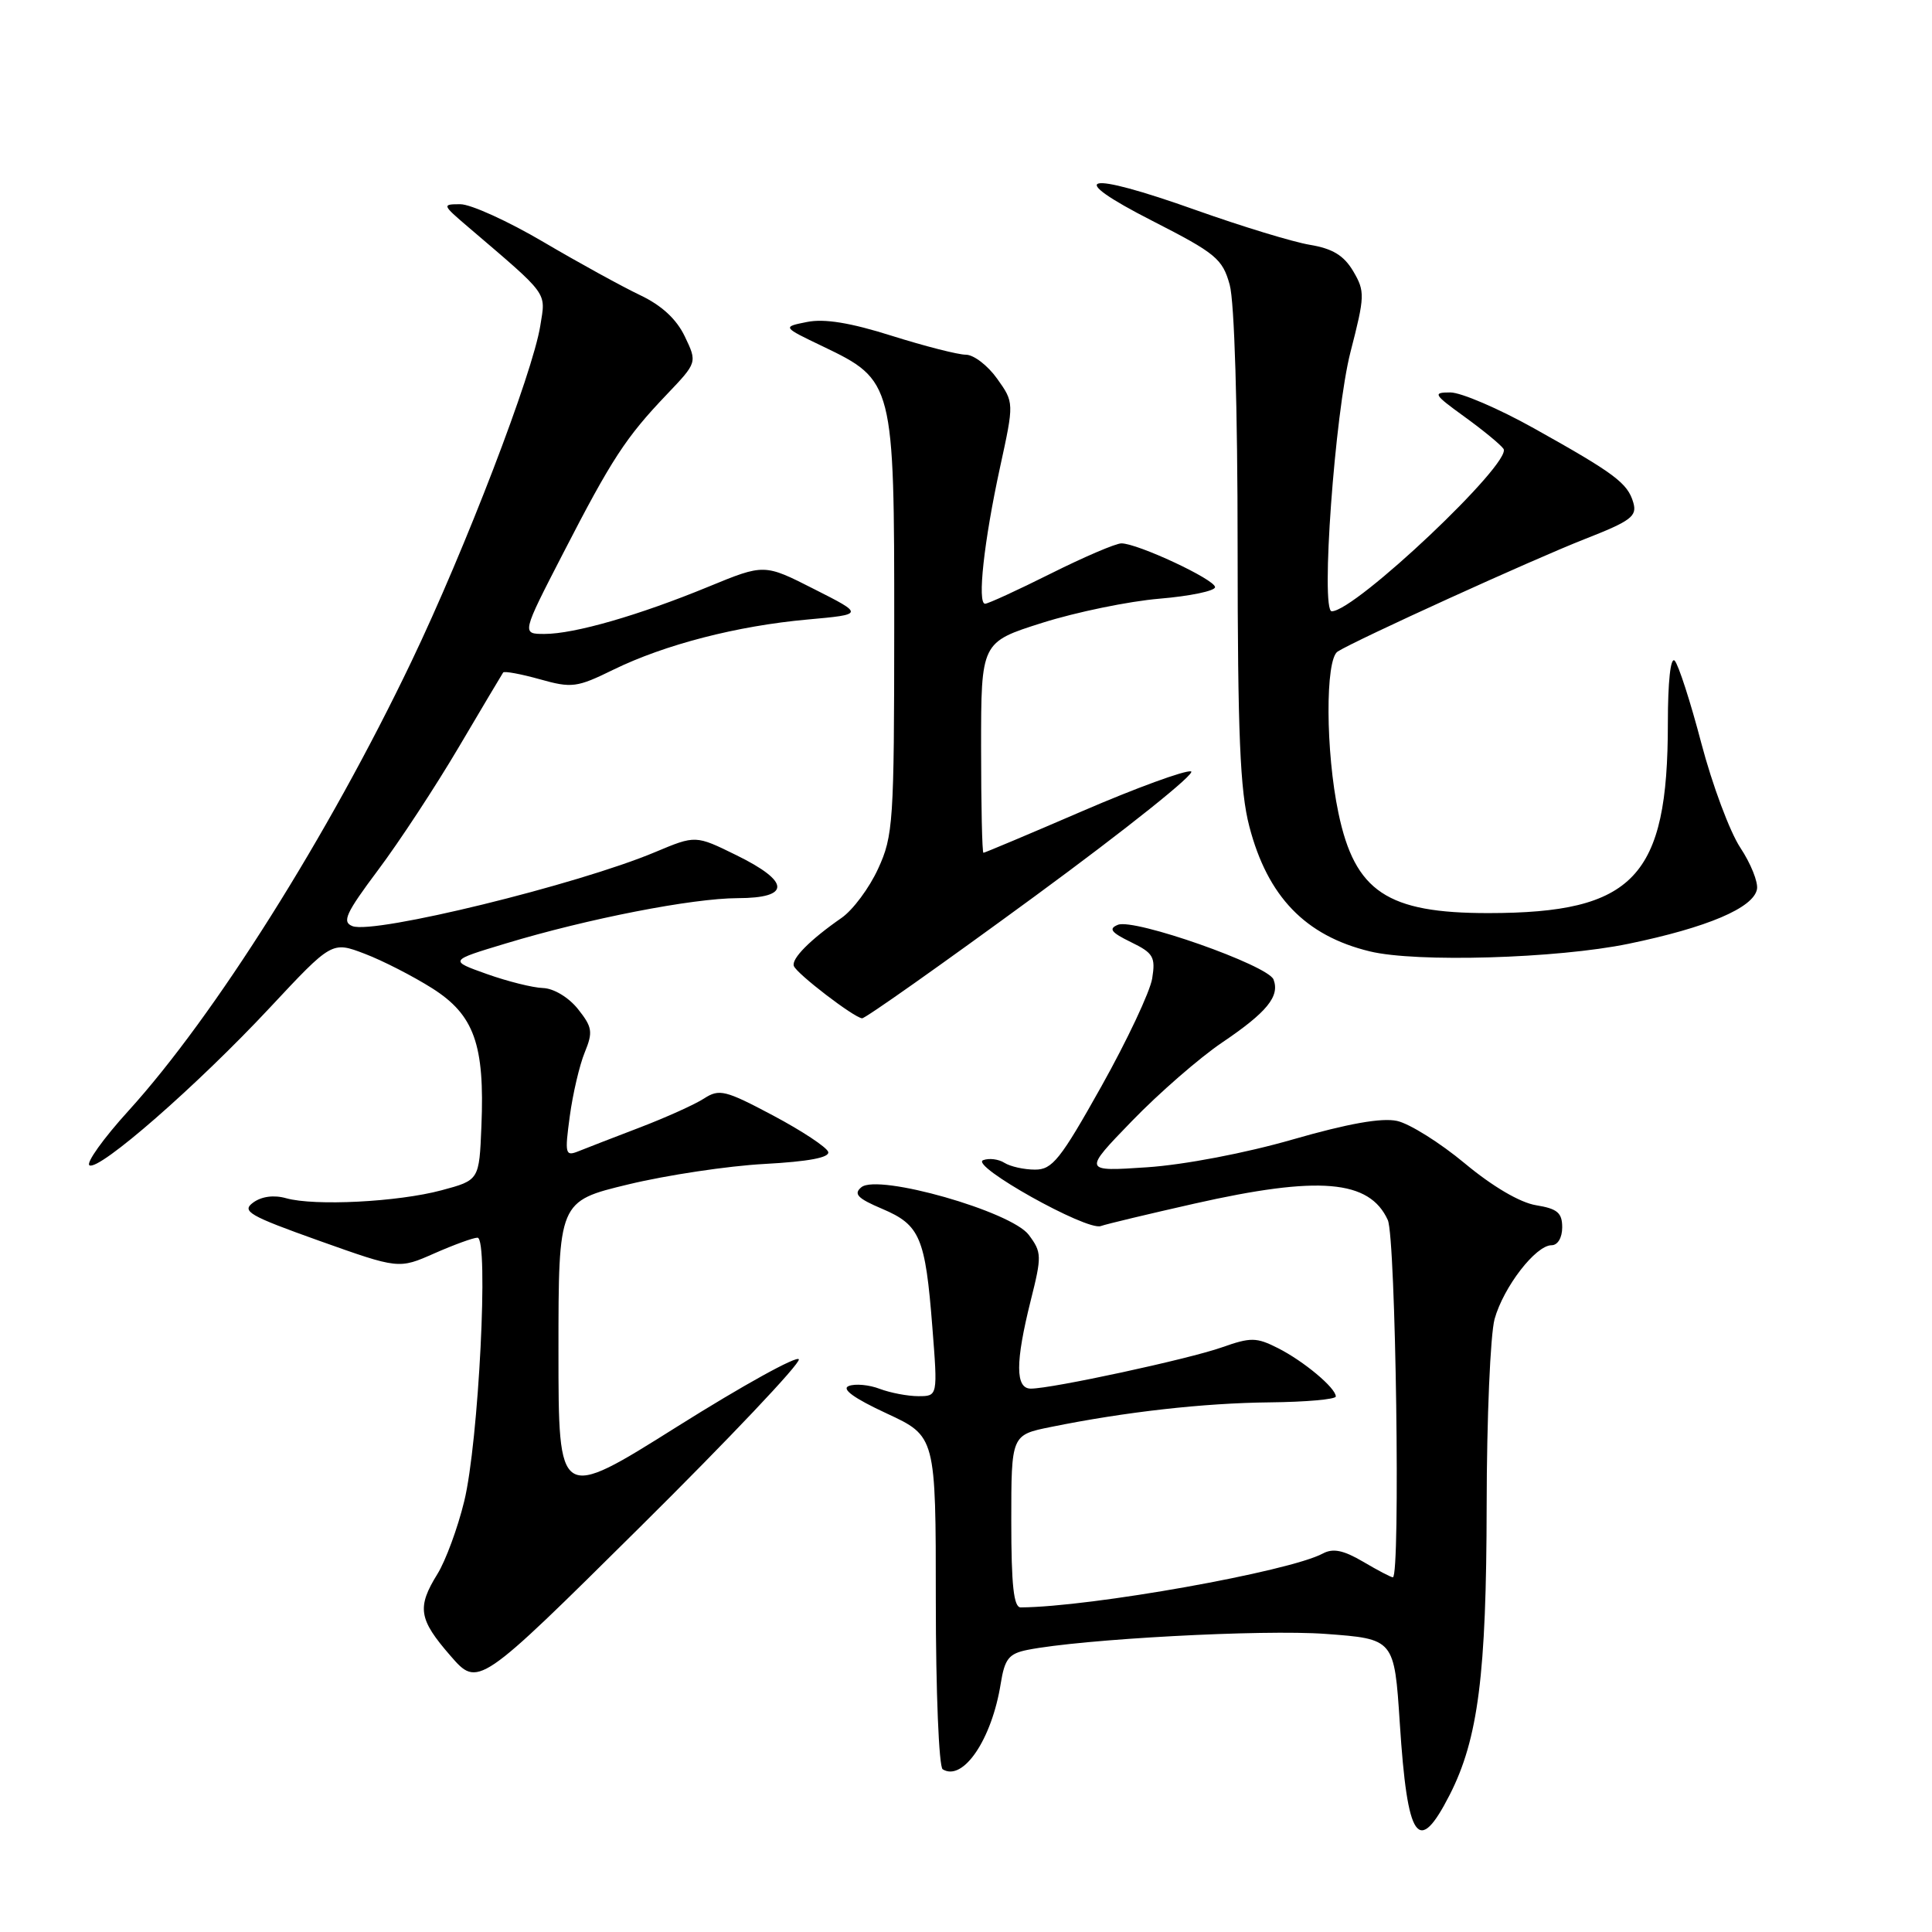 <?xml version="1.0" encoding="UTF-8" standalone="no"?>
<!DOCTYPE svg PUBLIC "-//W3C//DTD SVG 1.1//EN" "http://www.w3.org/Graphics/SVG/1.1/DTD/svg11.dtd" >
<svg xmlns="http://www.w3.org/2000/svg" xmlns:xlink="http://www.w3.org/1999/xlink" version="1.1" viewBox="0 0 256 256">
 <g >
 <path fill="currentColor"
d=" M 192.09 237.83 C 195.87 230.42 196.96 221.84 196.99 199.50 C 197.00 187.95 197.48 176.83 198.04 174.78 C 199.22 170.54 203.49 165.00 205.59 165.00 C 206.41 165.00 207.00 164.00 207.00 162.63 C 207.00 160.70 206.36 160.16 203.54 159.70 C 201.42 159.36 197.76 157.21 194.10 154.16 C 190.81 151.42 186.77 148.89 185.12 148.53 C 183.09 148.08 178.61 148.88 171.31 150.98 C 165.05 152.79 156.92 154.34 152.00 154.67 C 143.50 155.24 143.50 155.24 150.00 148.53 C 153.57 144.84 158.94 140.17 161.91 138.16 C 167.89 134.12 169.60 132.02 168.75 129.79 C 168.02 127.90 150.29 121.66 148.13 122.54 C 146.85 123.06 147.22 123.55 149.84 124.83 C 152.83 126.28 153.13 126.80 152.67 129.66 C 152.38 131.42 149.36 137.84 145.95 143.93 C 140.50 153.66 139.43 155.00 137.13 154.98 C 135.68 154.98 133.87 154.57 133.09 154.08 C 132.32 153.59 131.05 153.43 130.27 153.73 C 128.45 154.43 143.99 163.13 145.86 162.46 C 146.61 162.19 152.19 160.86 158.25 159.49 C 174.77 155.76 181.46 156.32 183.89 161.66 C 184.95 163.98 185.58 209.00 184.56 209.00 C 184.31 209.00 182.54 208.07 180.61 206.93 C 178.02 205.41 176.64 205.12 175.28 205.85 C 170.80 208.25 144.58 212.93 135.25 212.99 C 134.32 213.00 134.00 210.05 134.00 201.57 C 134.00 190.14 134.00 190.14 139.25 189.08 C 149.10 187.08 159.49 185.91 168.25 185.82 C 173.06 185.77 177.00 185.42 177.00 185.04 C 177.00 183.91 172.74 180.35 169.33 178.63 C 166.48 177.19 165.73 177.18 161.91 178.53 C 157.50 180.09 139.39 184.00 136.59 184.00 C 134.53 184.00 134.53 180.52 136.57 172.35 C 138.06 166.43 138.04 165.93 136.32 163.63 C 134.00 160.52 116.36 155.50 114.14 157.31 C 113.06 158.20 113.62 158.79 116.90 160.18 C 121.91 162.31 122.61 163.95 123.54 175.83 C 124.26 185.00 124.26 185.00 121.69 185.00 C 120.28 185.00 117.98 184.56 116.57 184.03 C 115.17 183.49 113.32 183.32 112.47 183.65 C 111.45 184.04 113.14 185.27 117.47 187.28 C 124.00 190.31 124.00 190.31 124.00 212.10 C 124.00 224.10 124.41 234.13 124.91 234.44 C 127.61 236.11 131.42 230.49 132.60 223.09 C 133.13 219.80 133.67 219.12 136.14 218.62 C 143.37 217.18 167.34 215.89 175.63 216.50 C 184.75 217.17 184.75 217.17 185.48 228.33 C 186.49 243.93 187.92 245.99 192.09 237.83 Z  M 105.85 180.12 C 105.66 179.57 98.41 183.58 89.75 189.02 C 74.00 198.92 74.00 198.92 74.00 179.05 C 74.00 159.17 74.00 159.17 83.25 156.94 C 88.34 155.71 96.46 154.49 101.29 154.23 C 107.16 153.91 109.97 153.38 109.74 152.63 C 109.54 152.01 106.26 149.84 102.44 147.81 C 96.11 144.45 95.31 144.25 93.30 145.55 C 92.09 146.34 88.27 148.06 84.80 149.39 C 81.34 150.71 77.66 152.14 76.64 152.55 C 74.90 153.25 74.82 152.91 75.50 147.90 C 75.90 144.93 76.79 141.13 77.48 139.45 C 78.59 136.74 78.49 136.10 76.58 133.70 C 75.34 132.15 73.37 130.97 71.96 130.92 C 70.61 130.88 67.25 130.04 64.50 129.06 C 59.50 127.28 59.50 127.28 67.00 125.02 C 77.91 121.72 91.72 119.03 97.75 119.01 C 104.80 119.00 104.74 116.83 97.58 113.32 C 92.17 110.66 92.17 110.66 86.83 112.90 C 76.56 117.22 49.58 123.82 46.71 122.72 C 45.28 122.17 45.80 121.03 50.10 115.28 C 52.90 111.55 57.71 104.22 60.79 99.00 C 63.87 93.78 66.52 89.33 66.67 89.11 C 66.82 88.90 69.00 89.30 71.51 90.00 C 75.77 91.20 76.44 91.11 81.29 88.73 C 88.09 85.41 97.66 82.93 107.00 82.09 C 114.50 81.41 114.50 81.41 107.88 78.06 C 101.27 74.70 101.27 74.70 93.88 77.74 C 84.65 81.54 76.11 84.00 72.15 84.00 C 69.11 84.00 69.11 84.00 74.61 73.33 C 81.05 60.82 82.92 57.96 88.35 52.27 C 92.39 48.03 92.39 48.03 90.74 44.58 C 89.64 42.28 87.67 40.46 84.80 39.10 C 82.43 37.97 76.67 34.81 72.00 32.06 C 67.33 29.31 62.38 27.06 61.00 27.06 C 58.56 27.06 58.58 27.13 62.00 30.05 C 72.85 39.32 72.32 38.60 71.59 43.17 C 70.58 49.48 61.65 72.76 54.51 87.67 C 43.48 110.72 28.44 134.61 17.03 147.18 C 13.69 150.85 11.37 154.11 11.85 154.41 C 13.12 155.19 26.08 143.88 35.74 133.54 C 43.98 124.72 43.98 124.72 48.33 126.38 C 50.72 127.29 54.75 129.36 57.28 130.96 C 62.83 134.48 64.24 138.41 63.79 149.21 C 63.50 156.38 63.50 156.38 58.50 157.72 C 52.72 159.27 41.68 159.83 37.91 158.77 C 36.29 158.31 34.66 158.53 33.54 159.35 C 31.97 160.50 33.00 161.09 42.30 164.41 C 52.84 168.16 52.84 168.16 57.55 166.08 C 60.14 164.94 62.71 164.00 63.27 164.00 C 64.79 164.00 63.42 191.16 61.51 198.93 C 60.65 202.47 59.05 206.80 57.97 208.55 C 55.22 212.99 55.47 214.55 59.68 219.39 C 63.35 223.61 63.35 223.61 84.78 202.37 C 96.57 190.69 106.05 180.68 105.85 180.12 Z  M 137.13 118.75 C 149.32 109.81 158.63 102.37 157.81 102.21 C 156.99 102.05 150.53 104.41 143.46 107.46 C 136.40 110.51 130.47 113.00 130.31 113.00 C 130.14 113.00 130.00 106.72 130.00 99.04 C 130.00 85.09 130.00 85.09 138.13 82.52 C 142.59 81.11 149.57 79.67 153.63 79.33 C 157.68 78.99 161.00 78.30 161.00 77.80 C 161.00 76.79 150.74 72.00 148.59 72.00 C 147.84 72.00 143.64 73.80 139.24 76.00 C 134.84 78.20 130.92 80.00 130.53 80.00 C 129.47 80.00 130.38 71.72 132.51 61.92 C 134.38 53.34 134.38 53.34 132.12 50.17 C 130.88 48.43 129.02 47.00 127.98 47.00 C 126.95 47.00 122.54 45.87 118.18 44.50 C 112.72 42.77 109.24 42.20 106.95 42.66 C 103.64 43.32 103.64 43.32 109.05 45.91 C 118.41 50.39 118.50 50.77 118.49 83.00 C 118.48 108.91 118.36 110.77 116.35 115.12 C 115.19 117.66 113.01 120.58 111.52 121.62 C 107.34 124.52 104.84 127.04 105.19 128.00 C 105.55 129.01 113.14 134.83 114.23 134.93 C 114.63 134.97 124.93 127.69 137.13 118.75 Z  M 215.77 125.06 C 226.23 122.90 232.35 120.30 232.81 117.82 C 232.98 116.89 231.99 114.42 230.60 112.32 C 229.21 110.22 226.89 104.00 225.44 98.50 C 224.00 93.00 222.40 88.07 221.91 87.55 C 221.36 86.98 221.00 90.30 221.00 95.86 C 221.00 116.25 216.52 120.98 197.22 120.99 C 183.81 121.00 179.53 118.14 177.35 107.73 C 175.64 99.59 175.59 87.38 177.25 86.33 C 179.75 84.76 203.04 74.16 209.94 71.45 C 216.14 69.02 216.95 68.41 216.42 66.59 C 215.67 64.01 213.97 62.74 203.25 56.75 C 198.58 54.14 193.59 52.00 192.18 52.00 C 189.80 52.00 189.95 52.25 194.05 55.22 C 196.50 56.99 198.82 58.90 199.22 59.47 C 200.46 61.25 179.58 81.00 176.46 81.00 C 174.97 81.00 176.88 54.67 178.95 46.63 C 180.86 39.22 180.88 38.61 179.31 35.94 C 178.07 33.85 176.58 32.94 173.57 32.44 C 171.33 32.07 164.55 30.00 158.50 27.85 C 143.62 22.55 140.86 23.23 152.70 29.27 C 161.10 33.56 161.99 34.29 162.94 37.73 C 163.57 39.98 163.99 54.03 163.99 72.54 C 164.00 97.27 164.31 104.78 165.54 109.50 C 167.96 118.80 172.96 123.99 181.50 126.06 C 187.64 127.56 206.31 127.01 215.77 125.06 Z "/>
</g>
</svg>